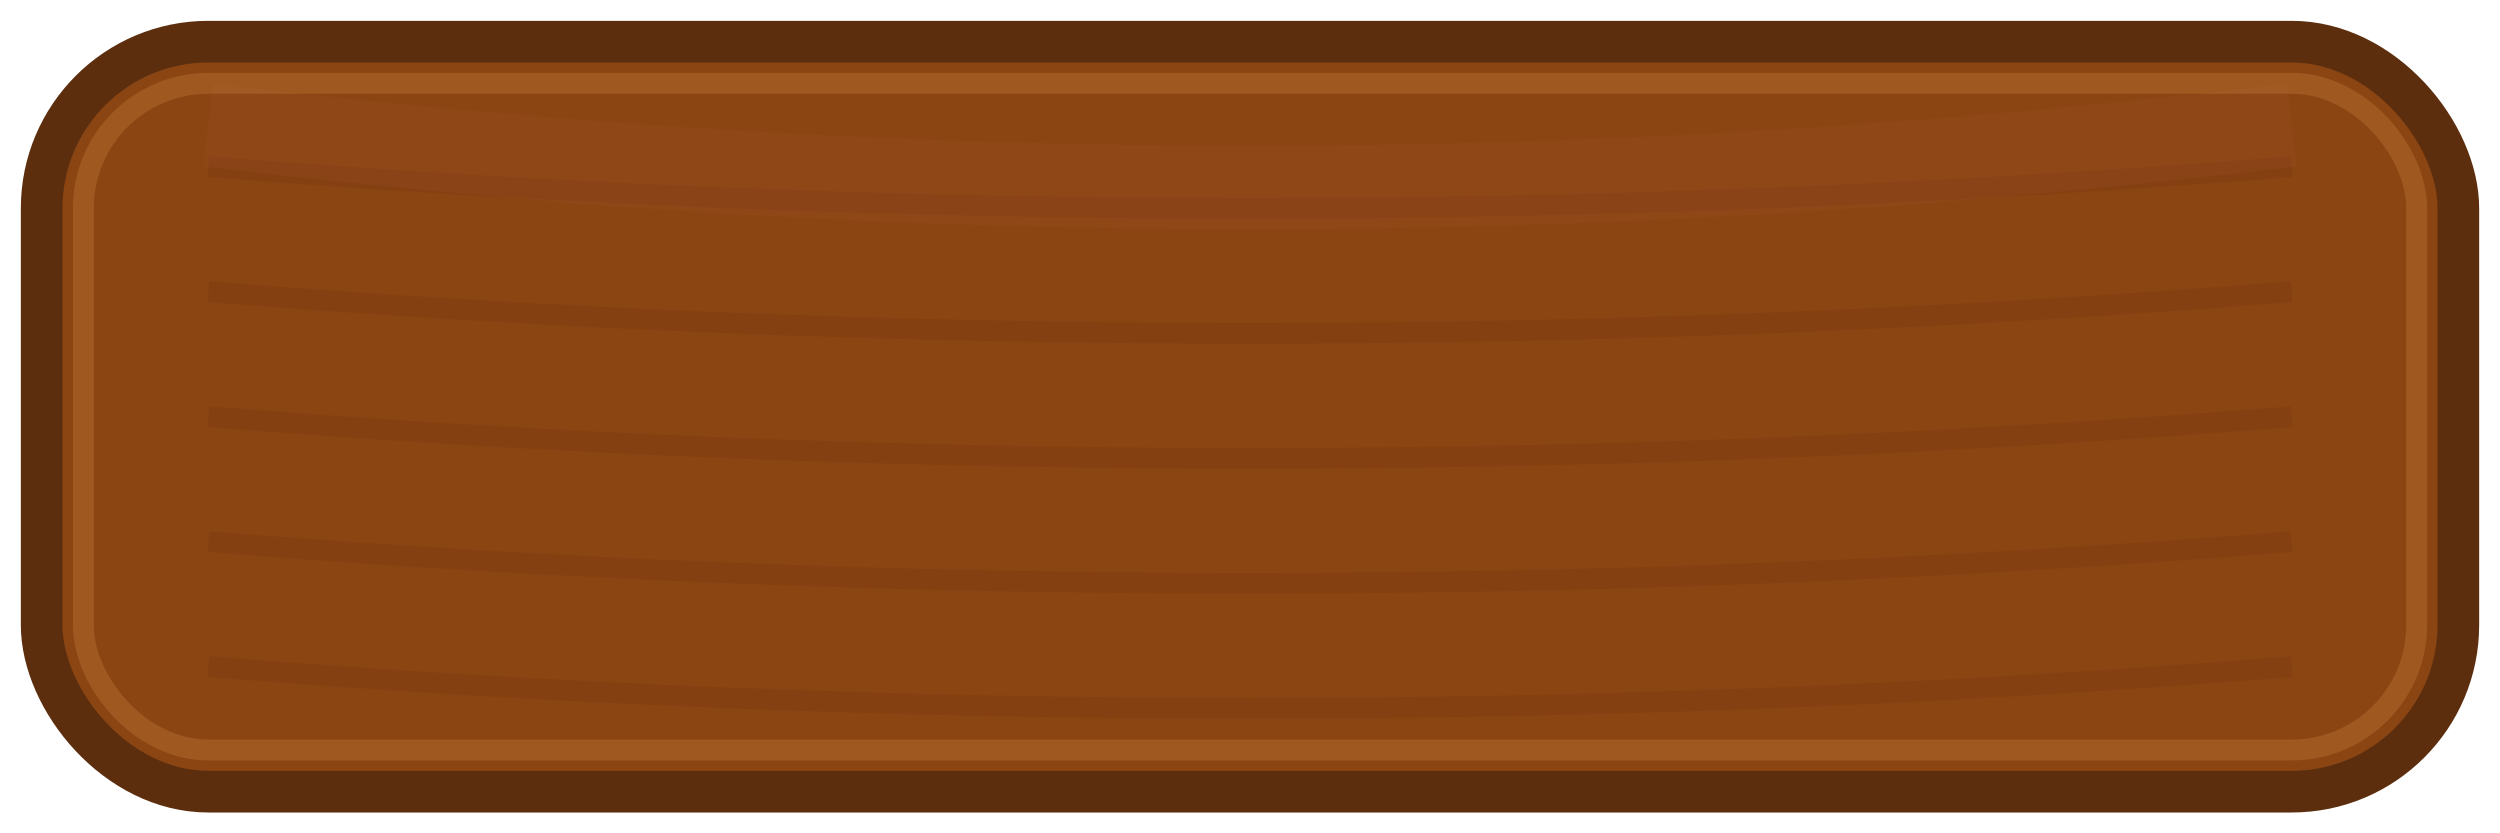 <svg viewBox="0 0 120 40" xmlns="http://www.w3.org/2000/svg">
  <!-- Button base with wooden texture -->
  <rect x="2" y="2" width="116" height="36" rx="8" fill="#8B4513"/>
  
  <!-- Wood grain texture -->
  <path d="M10 8 Q60 12, 110 8" stroke="#723710" stroke-width="1" fill="none" opacity="0.3"/>
  <path d="M10 14 Q60 18, 110 14" stroke="#723710" stroke-width="1" fill="none" opacity="0.3"/>
  <path d="M10 20 Q60 24, 110 20" stroke="#723710" stroke-width="1" fill="none" opacity="0.3"/>
  <path d="M10 26 Q60 30, 110 26" stroke="#723710" stroke-width="1" fill="none" opacity="0.3"/>
  <path d="M10 32 Q60 36, 110 32" stroke="#723710" stroke-width="1" fill="none" opacity="0.3"/>
  
  <!-- Light reflection -->
  <path d="M10 6 Q60 12, 110 6" stroke="#A0522D" stroke-width="4" fill="none" opacity="0.2"/>
  
  <!-- Button outline -->
  <rect x="2" y="2" width="116" height="36" rx="8" 
        fill="none" 
        stroke="#5C2E0E" 
        stroke-width="2"/>
  
  <!-- Highlight edge -->
  <rect x="4" y="4" width="112" height="32" rx="6" 
        fill="none" 
        stroke="#CD853F" 
        stroke-width="1" 
        opacity="0.3"/>
</svg>
